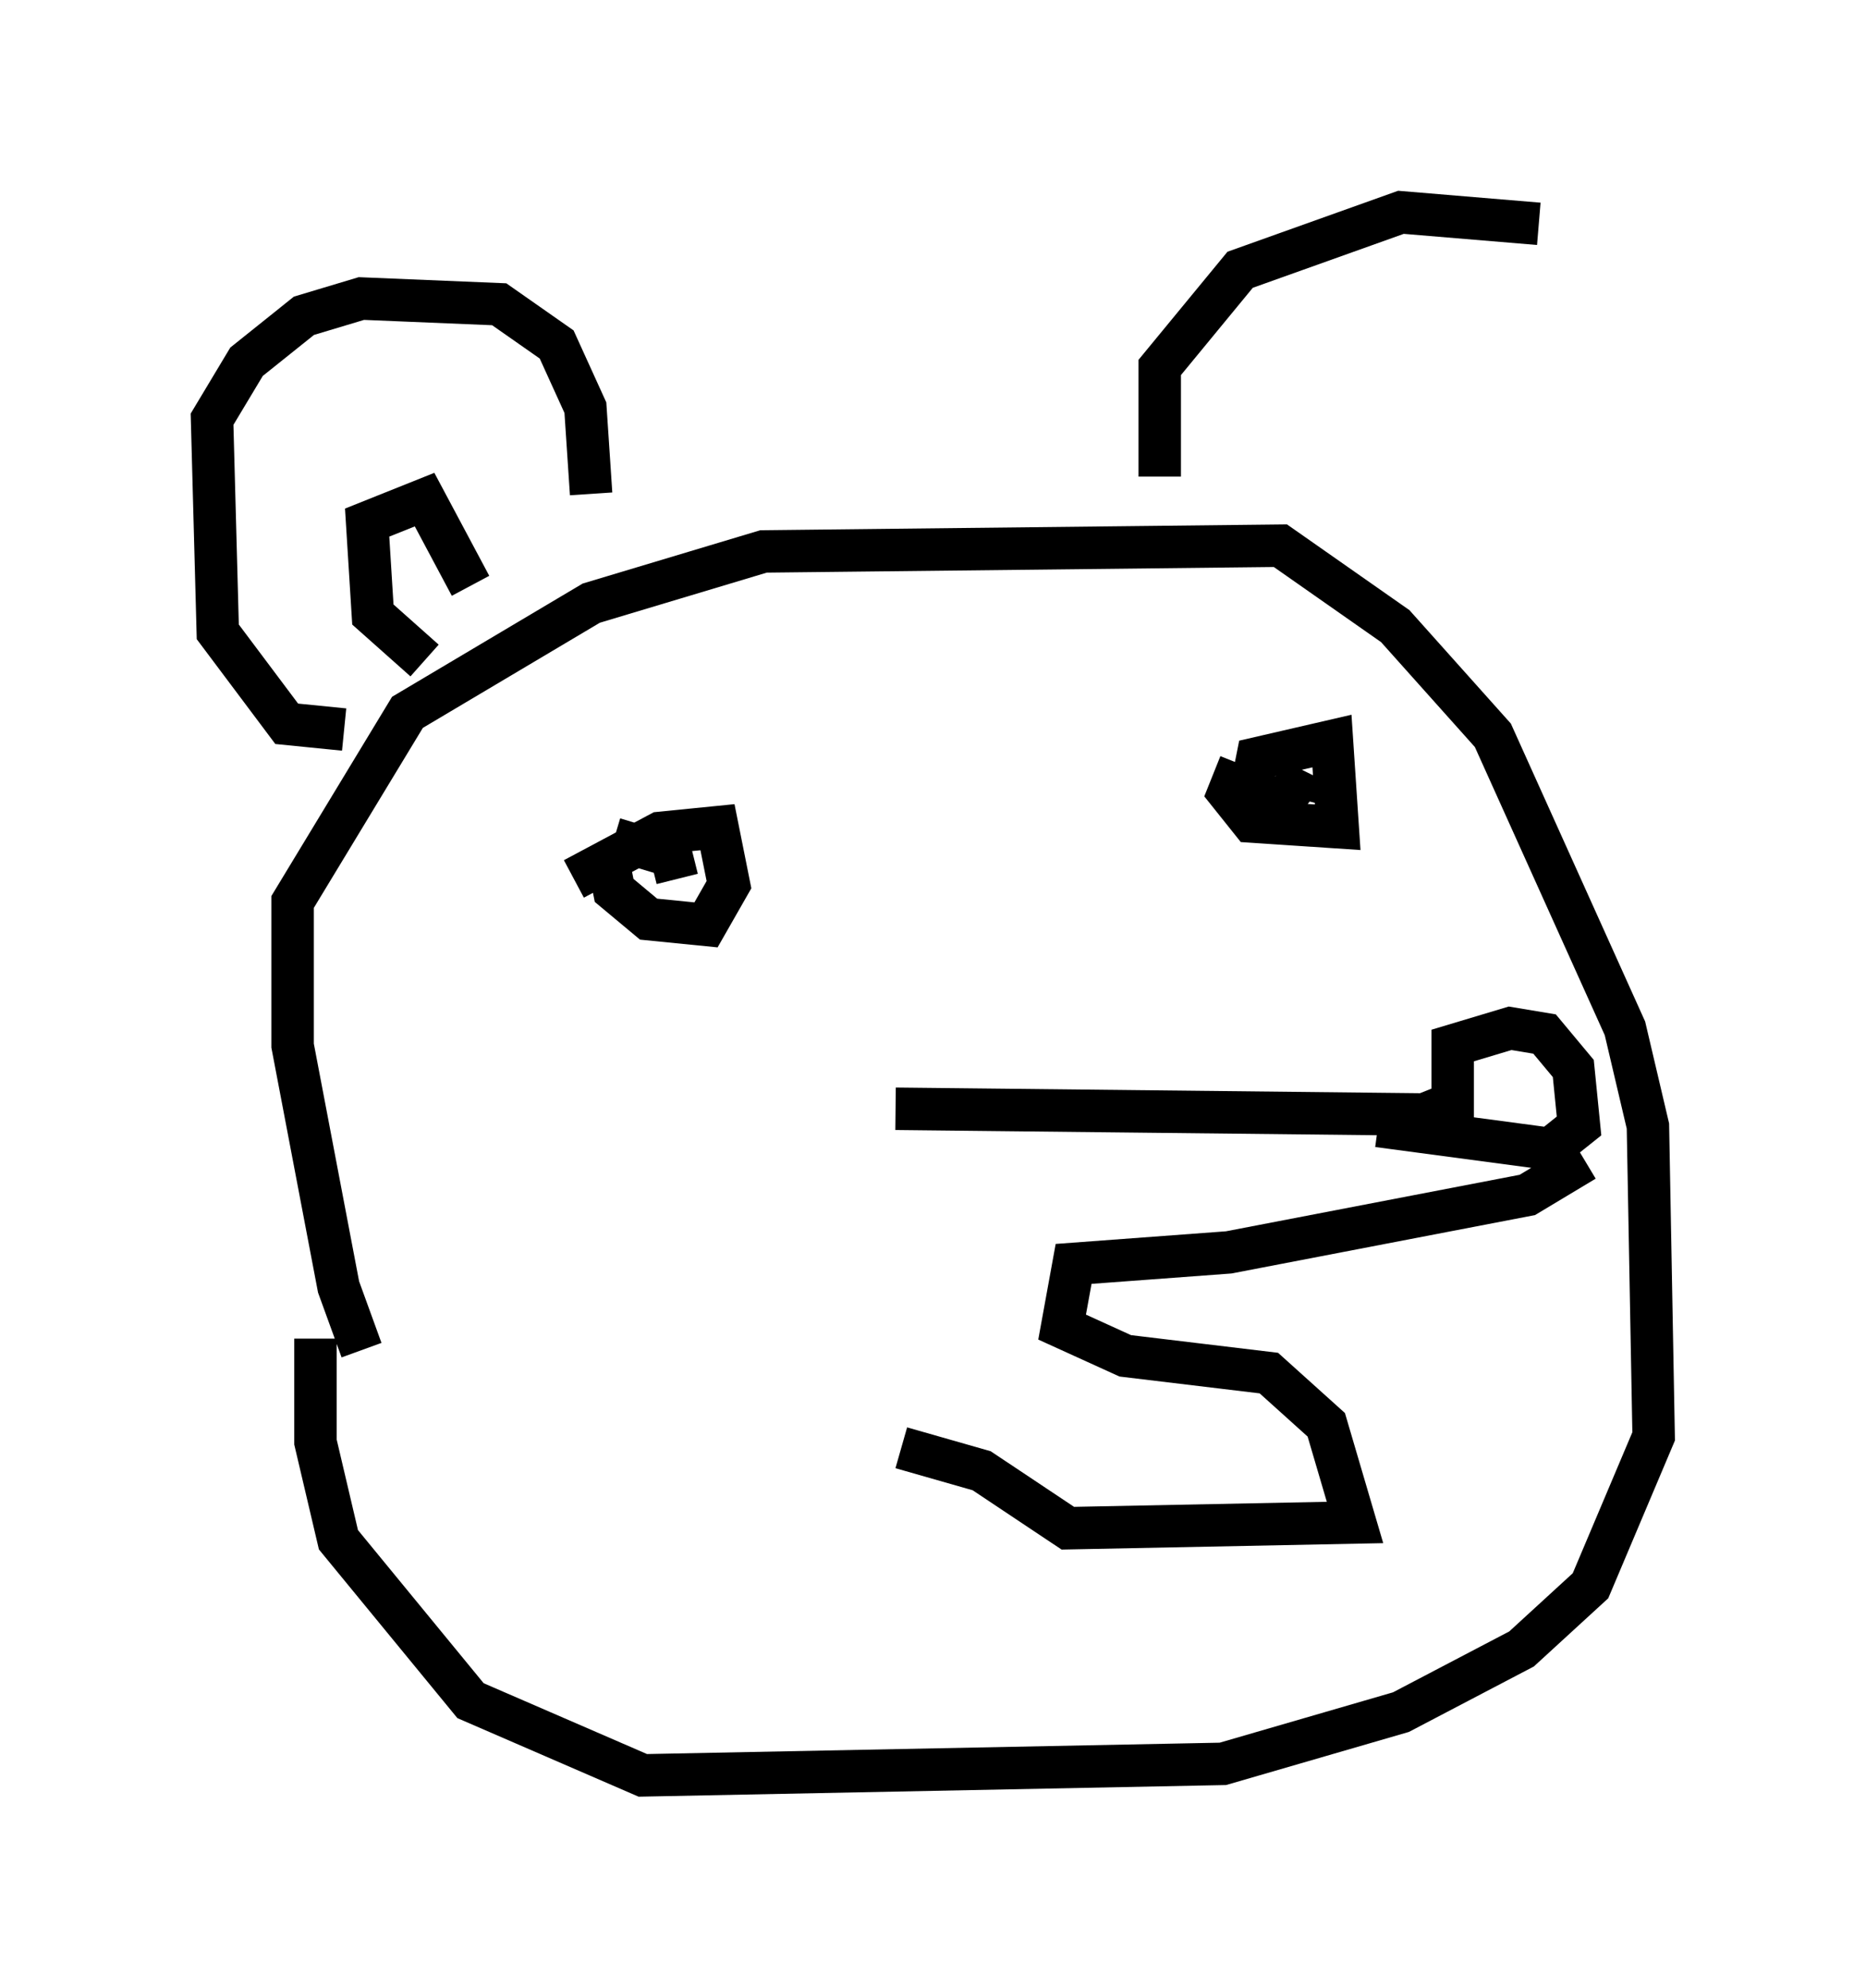 <?xml version="1.0" encoding="utf-8" ?>
<svg baseProfile="full" height="46.806" version="1.1" width="43.964" xmlns="http://www.w3.org/2000/svg" xmlns:ev="http://www.w3.org/2001/xml-events" xmlns:xlink="http://www.w3.org/1999/xlink"><defs /><rect fill="white" height="46.806" width="43.964" x="0" y="0" /><path d="M9.33, 32.605 m-0.812, -0.812 l-0.541, -1.488 -1.083, -5.683 l0.0, -3.383 2.706, -4.465 l4.33, -2.571 4.059, -1.218 l12.178, -0.135 2.706, 1.894 l2.3, 2.571 3.112, 6.901 l0.541, 2.3 0.135, 7.307 l-1.488, 3.518 -1.624, 1.488 l-2.842, 1.488 -4.195, 1.218 l-13.667, 0.271 -4.059, -1.759 l-3.112, -3.789 -0.541, -2.3 l0.0, -2.436 m13.667, -5.413 l12.449, 0.135 0.677, -0.271 l0.0, -1.353 1.353, -0.406 l0.812, 0.135 0.677, 0.812 l0.135, 1.353 -0.677, 0.541 l-4.059, -0.541 m4.871, 0.812 l-1.353, 0.812 -7.036, 1.353 l-3.654, 0.271 -0.271, 1.488 l1.488, 0.677 3.383, 0.406 l1.353, 1.218 0.677, 2.3 l-6.766, 0.135 -2.03, -1.353 l-1.894, -0.541 m-6.901, -13.802 l0.135, 0.677 0.812, 0.677 l1.353, 0.135 0.541, -0.947 l-0.271, -1.353 -1.353, 0.135 l-2.03, 1.083 m0.947, -0.947 l1.353, 0.406 0.135, 0.541 m13.261, -2.706 l-0.271, 0.677 0.541, 0.677 l2.03, 0.135 -0.135, -2.03 l-1.759, 0.406 -0.135, 0.677 l0.677, 0.406 0.541, -0.677 l-0.135, 0.541 m-22.463, -1.624 l-1.353, -0.135 -1.624, -2.165 l-0.135, -5.007 0.812, -1.353 l1.353, -1.083 1.353, -0.406 l3.248, 0.135 1.353, 0.947 l0.677, 1.488 0.135, 2.03 m-3.924, 3.924 l-1.218, -1.083 -0.135, -2.165 l1.353, -0.541 1.083, 2.03 m16.238, -2.571 l0.0, -2.571 1.894, -2.3 l3.789, -1.353 3.248, 0.271 " fill="none" stroke="black" stroke-width="1" /></svg>